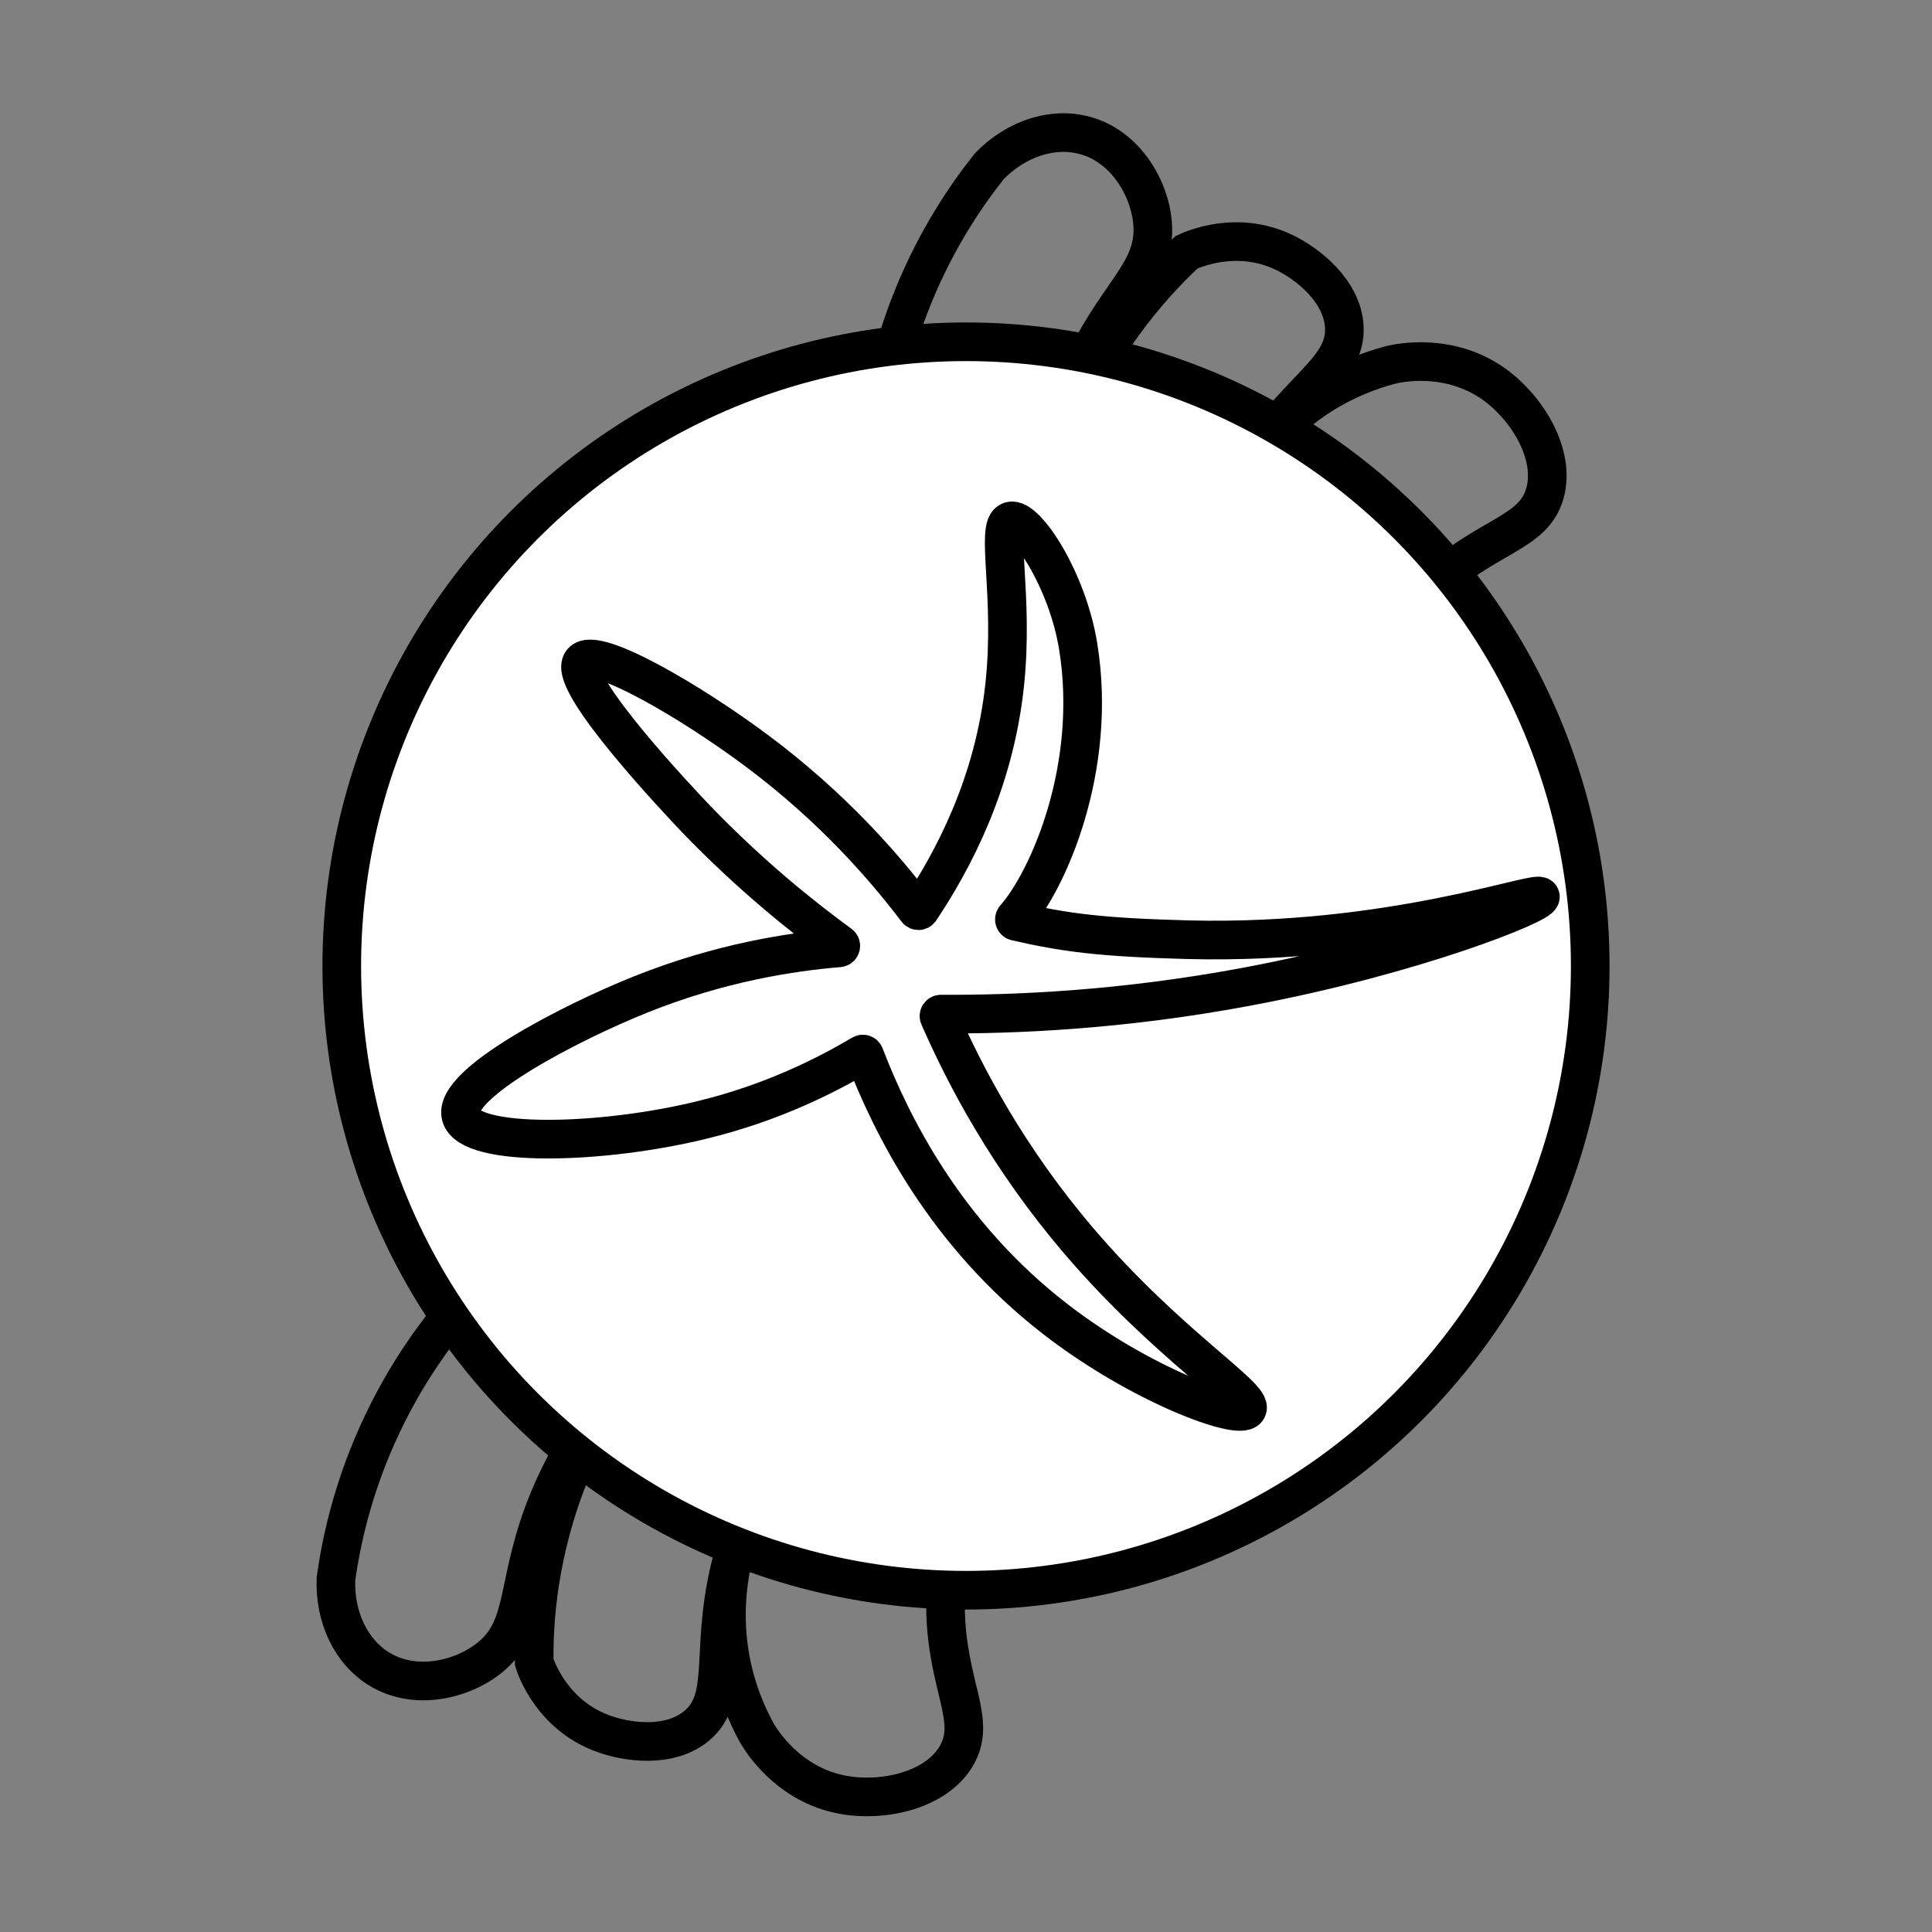 <?xml version="1.0" encoding="utf-8"?>
<!-- Generator: Adobe Illustrator 25.1.0, SVG Export Plug-In . SVG Version: 6.00 Build 0)  -->
<svg version="1.1" id="Ebene_1" xmlns="http://www.w3.org/2000/svg" xmlns:xlink="http://www.w3.org/1999/xlink" x="0px" y="0px"
	 viewBox="0 0 1000 1000" style="enable-background:new 0 0 1000 1000;" xml:space="preserve">
<rect x="0" y="0" width="1000" height="1000" fill="#808080" stroke="none"/>
<style type="text/css">
	.st0{fill:none;stroke:#000000;stroke-width:20;stroke-miterlimit:10;}
	.st1{fill:#FFFFFF;stroke:#000000;stroke-width:20;stroke-miterlimit:10;}
</style>
<path class="st0" d="M241.4,671.6c-13.8,15.4-31.8,39-46.2,71.3c-12.9,28.8-18.6,55-21.3,74.2c-0.8,19.7,7.6,37.7,22.4,46.8
	c19,11.6,43.5,5.3,57.4-6.1c20.1-16.5,12.6-39.2,30.7-82.5c8.8-21,19.5-36.8,27.6-47.4c-11.2,19.1-24.6,47.4-31.3,83.6
	c-3.4,18.2-4.4,34.8-4.2,48.9c1,3.2,9.3,26.8,34.6,36.5c13.2,5.1,35.5,8.1,49.6-3.7c18.2-15.3,5.3-41.2,19.4-90.1
	c5-17.5,11.6-31.2,16.5-40.3c-7.6,13.1-27.3,51-18.3,97.2c2.9,15,8.2,27.4,13.4,36.9c2.1,3.6,16.1,26.9,44.7,32.1
	c20.9,3.8,48.1-2.3,58.6-20.1c11-18.7-4.9-35.9-5.6-76c-0.5-26,5.7-47.3,10.8-60.8c-29.5,2.2-87.3,2.6-151.9-25.2
	C295.6,724,260.7,692.1,241.4,671.6z"/>
<path class="st0" d="M453.2,235.2c1.7-20.6,6.4-49.9,19.8-82.6c12-29.2,27-51.4,39.1-66.6c13.7-14.1,32.6-20.5,49.4-15.9
	c21.5,5.8,33.8,27.9,35.1,45.8c1.9,26-19.8,36.1-38.6,79.1c-9.1,20.8-13.3,39.5-15.4,52.6c6.1-21.3,17.4-50.4,39-80.2
	c10.9-15,22.2-27.1,32.5-36.8c3-1.4,25.8-11.7,50.3-0.1c12.8,6.1,30.3,20.2,31.4,38.5c1.4,23.8-26.2,32.2-52,76.1
	c-9.2,15.7-14.7,29.9-17.9,39.7c4.2-14.6,18.1-54.9,57.8-80.2c12.9-8.2,25.5-12.9,36-15.7c4-1,30.6-6.8,54.1,10.3
	c17.1,12.5,31.5,36.4,25.8,56.3c-6,20.8-29.4,21.2-59,48.3c-19.2,17.6-30.4,36.7-36.7,49.7c-18.7-22.9-58.2-65.1-122.9-92.7
	C528.5,238.4,481.3,235,453.2,235.2z"/>
<circle class="st1" cx="500" cy="500" r="323.1"/>
<path class="st1" d="M301.3,342.5c7-8.3,57.1,21.1,91.1,46.6c38.6,28.9,65.2,59.5,82.2,81.9c0.4,0.5,1.2,0.5,1.6,0
	c17.2-25.8,38.3-65.4,43.8-116.3c5-46.4-5-82.8,3-85c7.9-2.3,29.6,30.5,35.1,65.1c10.1,62.8-15.6,120.9-32.8,140.4
	c-0.5,0.6-0.2,1.5,0.5,1.7c25.4,5.8,43.7,8.3,89.3,9.5c105.3,2.6,181.2-26.1,182.2-22.3c1,3.6-65,30.3-151.9,46.6
	c-65.1,12.2-120.3,14.4-158.4,14.2c-0.7,0-1.2,0.7-0.9,1.4c13.4,30.6,35.6,73,72.3,116c46.1,54,91,80.9,87.1,87.1
	c-4,6.2-55.3-12.6-99.2-46.6c-57.1-44.1-85-100.7-98.8-136.6c-0.2-0.6-0.9-0.8-1.4-0.5c-18.5,11-46.2,25-82,33.8
	c-52.5,13-121,14.6-125.5-1.9c-4.6-16.6,56.6-48.3,93.1-62.9c40.7-16.3,77.2-22,102.6-24.1c0.9-0.1,1.2-1.3,0.5-1.8
	c-19.3-14.1-46.2-35.5-74.8-65.2C354.9,418.2,292.6,352.9,301.3,342.5z"/>
</svg>
